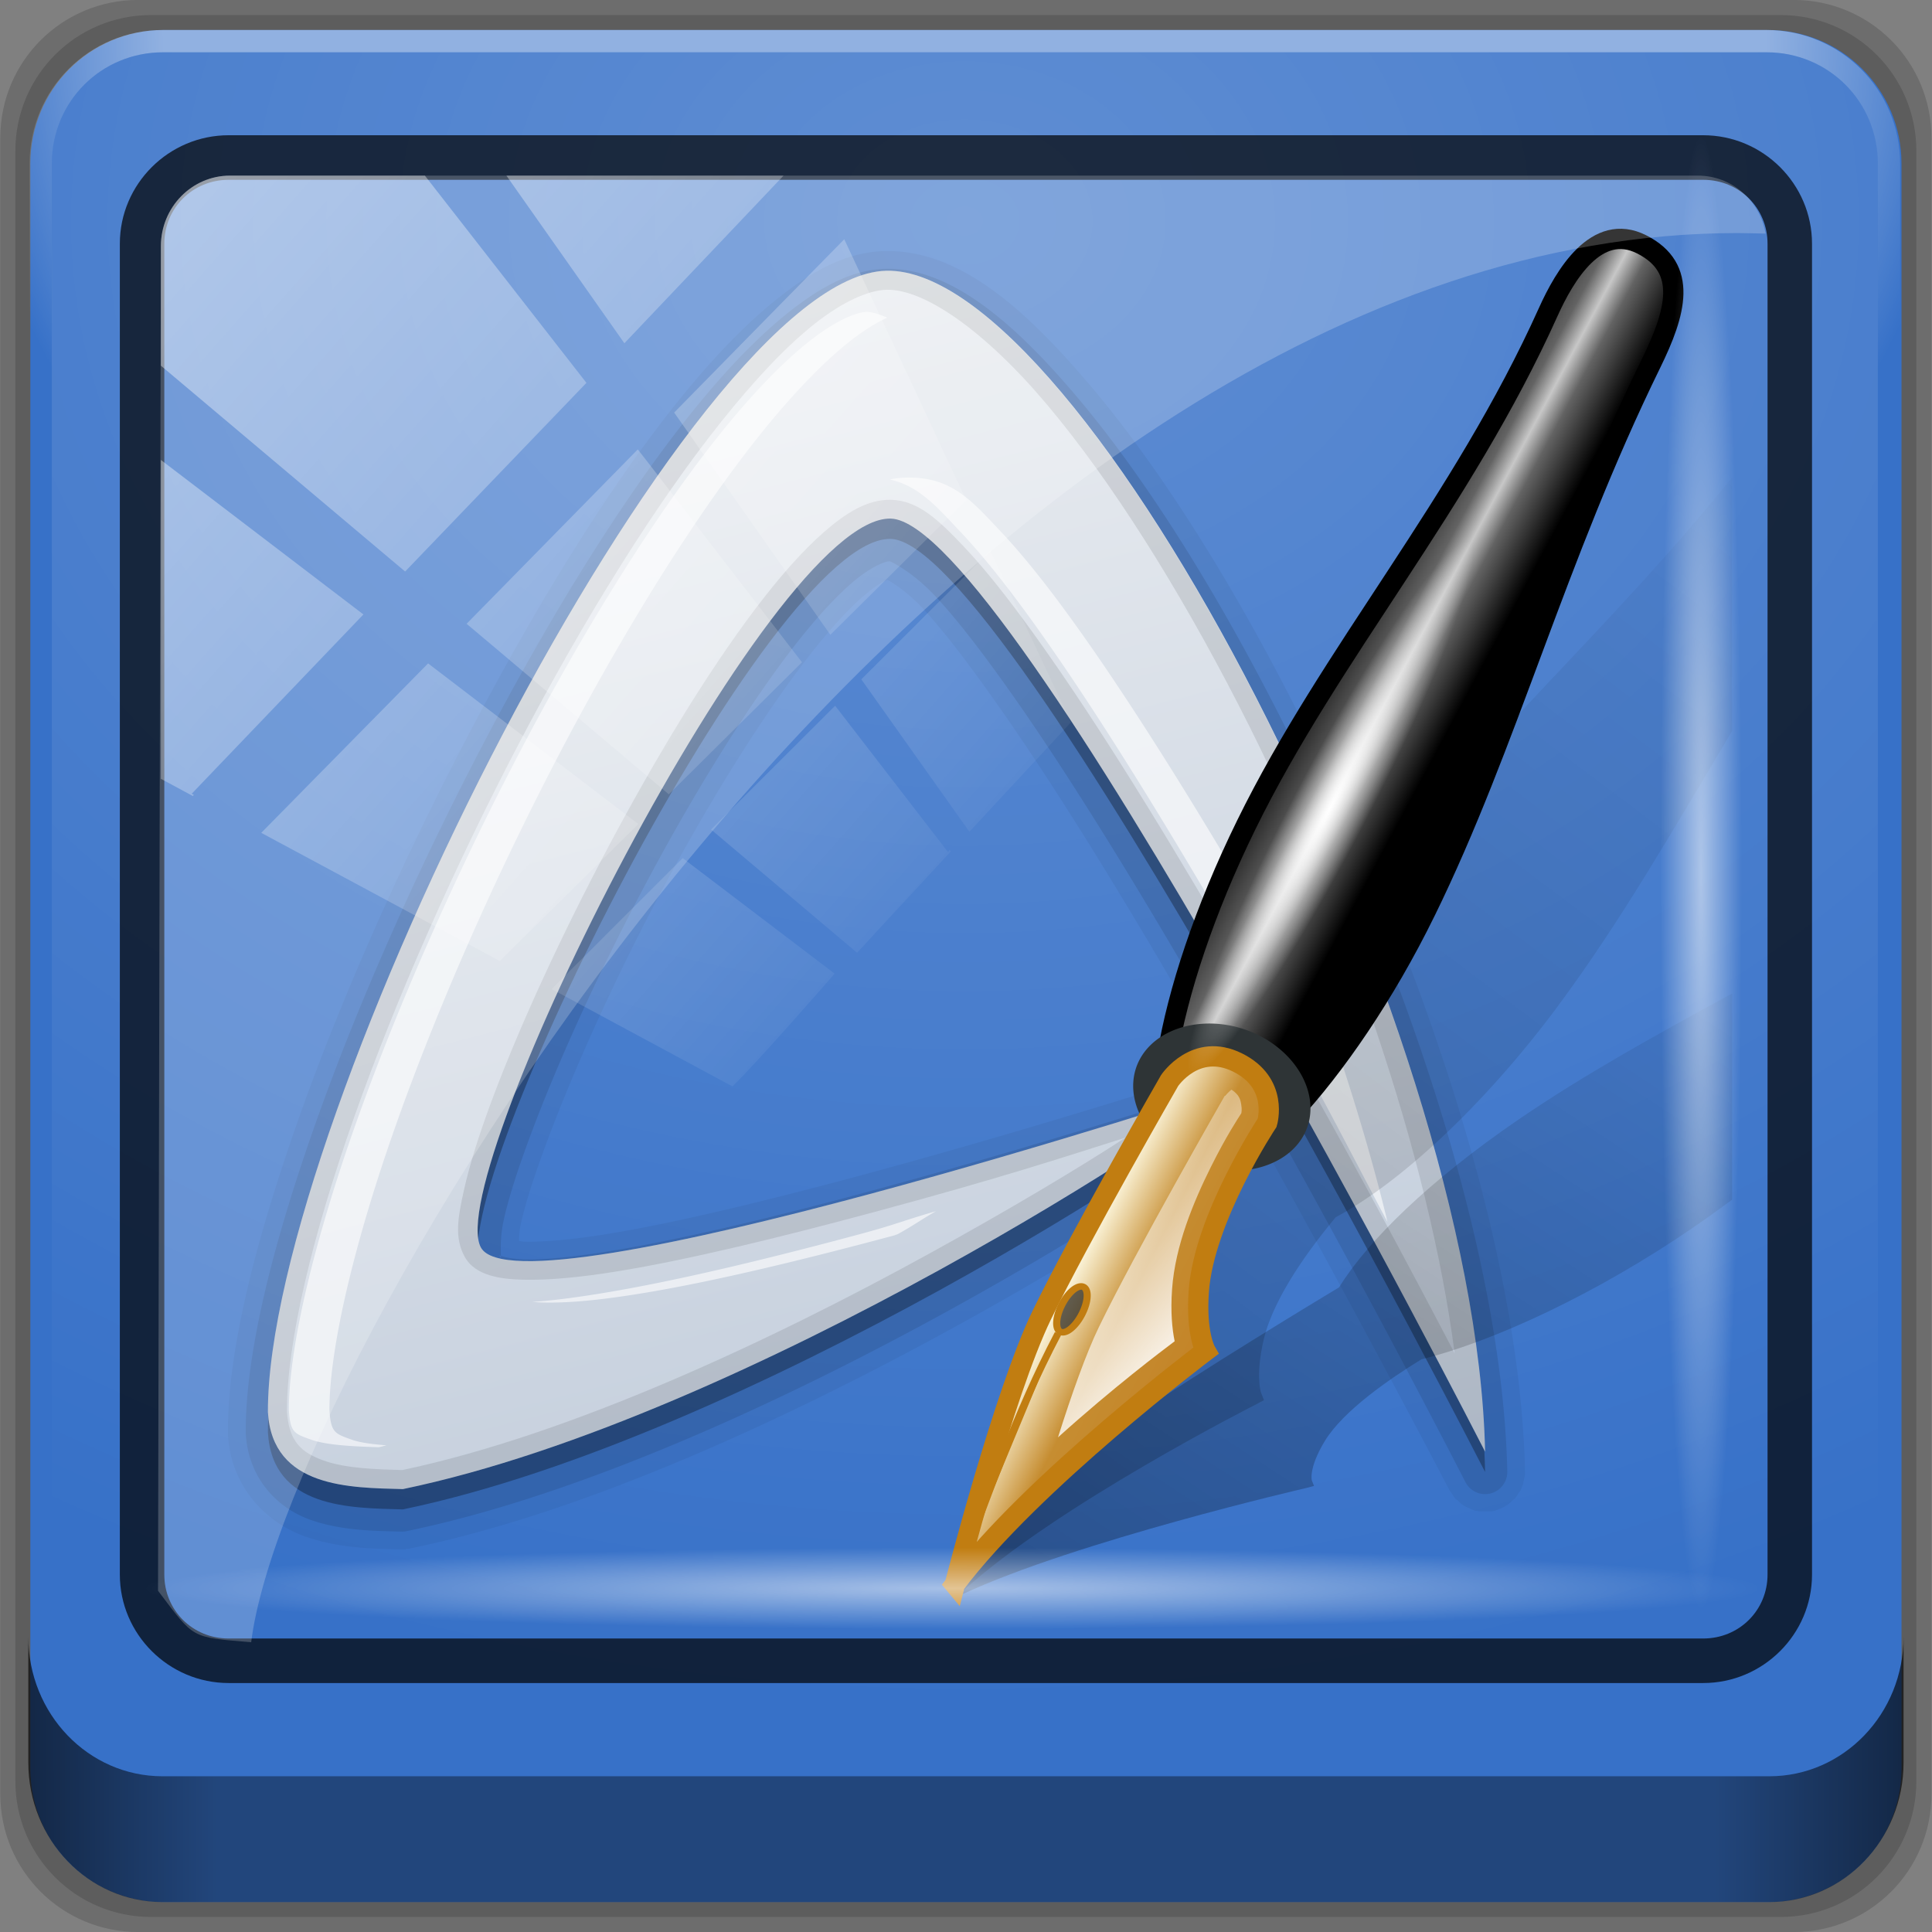 <?xml version="1.0" encoding="UTF-8" standalone="no"?>
<!-- Created with Inkscape (http://www.inkscape.org/) -->

<svg
   xmlns:dc="http://purl.org/dc/elements/1.1/"
   xmlns:cc="http://creativecommons.org/ns#"
   xmlns:rdf="http://www.w3.org/1999/02/22-rdf-syntax-ns#"
   xmlns:svg="http://www.w3.org/2000/svg"
   xmlns="http://www.w3.org/2000/svg"
   xmlns:xlink="http://www.w3.org/1999/xlink"
   xmlns:sodipodi="http://sodipodi.sourceforge.net/DTD/sodipodi-0.dtd"
   xmlns:inkscape="http://www.inkscape.org/namespaces/inkscape"
   width="96"
   height="96"
   id="svg5023"
   version="1.1"
   inkscape:version="0.48.5 r10040"
   sodipodi:docname="abiword12.svg">
  <rect width="100%" height="100%" fill="#808080" stroke="none"/>
  <defs
     id="defs5025">
    <linearGradient
       inkscape:collect="always"
       id="linearGradient4133">
      <stop
         style="stop-color:#ffffff;stop-opacity:1;"
         offset="0"
         id="stop4135" />
      <stop
         style="stop-color:#ffffff;stop-opacity:0;"
         offset="1"
         id="stop4137" />
    </linearGradient>
    <linearGradient
       id="linearGradient5700">
      <stop
         id="stop5702"
         offset="0"
         style="stop-color:#ffffff;stop-opacity:0;" />
      <stop
         style="stop-color:#ffffff;stop-opacity:0.851;"
         offset="0.029"
         id="stop5704" />
      <stop
         id="stop5706"
         offset="0.052"
         style="stop-color:#ffffff;stop-opacity:0;" />
      <stop
         style="stop-color:#ffffff;stop-opacity:0;"
         offset="0.966"
         id="stop5712" />
      <stop
         style="stop-color:#ffffff;stop-opacity:0.851;"
         offset="0.979"
         id="stop5710" />
      <stop
         id="stop5708"
         offset="1"
         style="stop-color:#ffffff;stop-opacity:0;" />
    </linearGradient>
    <linearGradient
       inkscape:collect="always"
       id="linearGradient3888-8-4-8-4-6-9-0-8-7-9">
      <stop
         style="stop-color:#ffffff;stop-opacity:1;"
         offset="0"
         id="stop3890-4-7-9-5-7-0-8-8-8-6" />
      <stop
         style="stop-color:#ffffff;stop-opacity:0;"
         offset="1"
         id="stop3892-5-8-2-8-3-3-3-06-4-4" />
    </linearGradient>
    <linearGradient
       id="linearGradient3921">
      <stop
         style="stop-color:#2cffee;stop-opacity:1;"
         offset="0"
         id="stop3923" />
      <stop
         style="stop-color:#00586e;stop-opacity:1;"
         offset="1"
         id="stop3925" />
    </linearGradient>
    <linearGradient
       inkscape:collect="always"
       id="linearGradient3888-8-4-8-6">
      <stop
         style="stop-color:#ffffff;stop-opacity:1;"
         offset="0"
         id="stop3890-4-7-9-7" />
      <stop
         style="stop-color:#ffffff;stop-opacity:0;"
         offset="1"
         id="stop3892-5-8-2-7" />
    </linearGradient>
    <linearGradient
       id="linearGradient4091-0-3-0-7">
      <stop
         style="stop-color:#ffffff;stop-opacity:1;"
         offset="0"
         id="stop4093-3-6-4-2" />
      <stop
         id="stop4099-6-1-8-3"
         offset="0.8"
         style="stop-color:#ffffff;stop-opacity:1;" />
      <stop
         style="stop-color:#ffffff;stop-opacity:0;"
         offset="1"
         id="stop4095-1-0-7-9" />
    </linearGradient>
    <linearGradient
       id="linearGradient3832-0-6-1-1">
      <stop
         style="stop-color:#000000;stop-opacity:1;"
         offset="0"
         id="stop3834-6-3-7-1" />
      <stop
         id="stop3872-2-4"
         offset="0.1"
         style="stop-color:#000000;stop-opacity:0.588;" />
      <stop
         style="stop-color:#000000;stop-opacity:0.588;"
         offset="0.9"
         id="stop3844-6-2-7-6" />
      <stop
         style="stop-color:#000000;stop-opacity:1;"
         offset="1"
         id="stop3836-5-0-2-9" />
    </linearGradient>
    <linearGradient
       inkscape:collect="always"
       xlink:href="#linearGradient6139-0"
       id="linearGradient3923"
       x1="6"
       y1="47"
       x2="90"
       y2="47"
       gradientUnits="userSpaceOnUse" />
    <linearGradient
       id="linearGradient6139-0">
      <stop
         id="stop6141-2"
         offset="0"
         style="stop-color:#b7b7b7;stop-opacity:1;" />
      <stop
         style="stop-color:#ffffff;stop-opacity:1;"
         offset="0.25"
         id="stop6151-0" />
      <stop
         style="stop-color:#9d9d9d;stop-opacity:1;"
         offset="0.5"
         id="stop6147-1" />
      <stop
         id="stop6149-4"
         offset="0.75"
         style="stop-color:#fafafa;stop-opacity:1;" />
      <stop
         id="stop6143-4"
         offset="1"
         style="stop-color:#b7b7b7;stop-opacity:1;" />
    </linearGradient>
    <radialGradient
       inkscape:collect="always"
       xlink:href="#linearGradient3888-8-4-8-6"
       id="radialGradient4073"
       gradientUnits="userSpaceOnUse"
       gradientTransform="matrix(0,1.621,-2.038,0,160.664,-243.037)"
       cx="158"
       cy="6.213"
       fx="158"
       fy="6.213"
       r="41" />
    <radialGradient
       inkscape:collect="always"
       xlink:href="#linearGradient4091-0-3-0-7"
       id="radialGradient4075"
       gradientUnits="userSpaceOnUse"
       gradientTransform="matrix(-1.072,0,0,-0.875,199.464,-19.126)"
       cx="48"
       cy="-27"
       fx="48"
       fy="-27"
       r="42" />
    <linearGradient
       inkscape:collect="always"
       xlink:href="#linearGradient4213-7"
       id="linearGradient4767"
       gradientUnits="userSpaceOnUse"
       x1="2.771"
       y1="-28.642"
       x2="50.528"
       y2="14.514" />
    <linearGradient
       inkscape:collect="always"
       id="linearGradient4213-7">
      <stop
         style="stop-color:#ffffff;stop-opacity:1;"
         offset="0"
         id="stop4215-6" />
      <stop
         style="stop-color:#ffffff;stop-opacity:0;"
         offset="1"
         id="stop4217-5" />
    </linearGradient>
    <clipPath
       clipPathUnits="userSpaceOnUse"
       id="clipPath4156-4">
      <path
         style="opacity:0.6;fill:#ffffff;fill-opacity:1;stroke:none"
         d="m 27.046,-55.695 -14.214,13.321 0.061,0 15.653,21.771 10.231,-10.546 C 38.562,-32.302 27.468,-54.819 27.046,-55.695 z M 9.647,-39.383 -5.241,-25.321 15.988,-7.806 26.372,-18.383 9.647,-39.383 z m 31.491,12.951 -9.741,9.714 8.945,12.458 7.781,-7.555 -6.984,-14.617 z m -49.84,4.379 -13.754,12.982 26.283,13.846 0.061,-0.062 -0.123,-0.062 L 13.599,-5.401 -8.702,-22.053 z m 38.015,7.401 -9.803,9.775 11.579,9.559 7.628,-7.401 -8.669,-11.009 -0.735,-0.925 z m 20.187,5.674 -7.383,7.216 6.188,8.542 5.82,-6.137 -4.626,-9.621 z m -32.195,6.322 -9.557,9.498 13.662,7.185 7.934,-7.678 -12.039,-9.004 z m 23.312,2.374 -7.107,6.938 8.363,6.907 5.361,-5.674 -0.061,-0.092 -0.092,0.123 -6.464,-8.203 z m -8.73,8.542 -7.505,7.339 10.354,5.458 c 1.397,-1.321 5.675,-6.123 5.851,-6.322 L 31.886,8.26 z"
         id="path4158-0"
         inkscape:connector-curvature="0" />
    </clipPath>
    <linearGradient
       inkscape:collect="always"
       xlink:href="#linearGradient3888-8-4-8-4-6-9-0-8-7-9"
       id="linearGradient4112"
       gradientUnits="userSpaceOnUse"
       gradientTransform="matrix(1.138,0,0,1.142,-40.393,-45.011)"
       x1="45.999"
       y1="42.064"
       x2="76.198"
       y2="29.454" />
    <linearGradient
       inkscape:collect="always"
       xlink:href="#linearGradient3832-0-6-1-1"
       id="linearGradient4129"
       x1="1.5"
       y1="88.172"
       x2="94.5"
       y2="88.172"
       gradientUnits="userSpaceOnUse"
       gradientTransform="matrix(1.028,0,0,1.067,-34.869,-46.687)" />
    <radialGradient
       inkscape:collect="always"
       xlink:href="#linearGradient4133"
       id="radialGradient4139"
       cx="13.948"
       cy="44.893"
       fx="13.948"
       fy="44.893"
       r="43.199"
       gradientTransform="matrix(0.954,0,0,0.048,-1.393,33.949)"
       gradientUnits="userSpaceOnUse" />
    <radialGradient
       inkscape:collect="always"
       xlink:href="#linearGradient4133"
       id="radialGradient4143"
       gradientUnits="userSpaceOnUse"
       gradientTransform="matrix(0.868,0,0,0.048,-12.401,-52.246)"
       cx="13.948"
       cy="44.893"
       fx="13.948"
       fy="44.893"
       r="43.199" />
    <linearGradient
       inkscape:collect="always"
       xlink:href="#linearGradient3719"
       id="linearGradient4747"
       gradientUnits="userSpaceOnUse"
       gradientTransform="matrix(1.503,0,0,1.519,11.131,11.166)"
       x1="25.071"
       y1="4.714"
       x2="35.095"
       y2="44.5" />
    <linearGradient
       id="linearGradient3719">
      <stop
         id="stop3721"
         style="stop-color:#eaedf1;stop-opacity:1"
         offset="0" />
      <stop
         id="stop3723"
         style="stop-color:#c1ccdb;stop-opacity:1"
         offset="1" />
    </linearGradient>
    <linearGradient
       inkscape:collect="always"
       xlink:href="#linearGradient11508"
       id="linearGradient4749"
       gradientUnits="userSpaceOnUse"
       gradientTransform="matrix(0.867,0.181,-0.276,0.568,37.568,28.213)"
       x1="43.7"
       y1="82.474"
       x2="77.924"
       y2="16.212" />
    <linearGradient
       id="linearGradient11508">
      <stop
         id="stop11510"
         style="stop-color:#000000;stop-opacity:1"
         offset="0" />
      <stop
         id="stop11512"
         style="stop-color:#000000;stop-opacity:0"
         offset="1" />
    </linearGradient>
    <linearGradient
       inkscape:collect="always"
       xlink:href="#linearGradient11508"
       id="linearGradient4751"
       gradientUnits="userSpaceOnUse"
       gradientTransform="matrix(0.844,0.121,-0.129,0.791,26.342,12.197)"
       x1="43.7"
       y1="82.474"
       x2="87.732"
       y2="6.208" />
    <linearGradient
       id="linearGradient3348">
      <stop
         id="stop3350"
         style="stop-color:#000000;stop-opacity:1"
         offset="0" />
      <stop
         id="stop3352"
         style="stop-color:#000000;stop-opacity:0"
         offset="1" />
    </linearGradient>
    <linearGradient
       inkscape:collect="always"
       xlink:href="#linearGradient10394"
       id="linearGradient4753"
       gradientUnits="userSpaceOnUse"
       gradientTransform="matrix(0.814,0,0,0.814,16.895,15.453)"
       x1="60.899"
       y1="35.606"
       x2="68.223"
       y2="39.534" />
    <linearGradient
       id="linearGradient10394">
      <stop
         id="stop10396"
         style="stop-color:#1a1a1a;stop-opacity:1"
         offset="0" />
      <stop
         id="stop10404"
         style="stop-color:#636363;stop-opacity:1"
         offset="0.352" />
      <stop
         id="stop10402"
         style="stop-color:#c7c7c7;stop-opacity:1"
         offset="0.5" />
      <stop
         id="stop10406"
         style="stop-color:#636363;stop-opacity:1"
         offset="0.65" />
      <stop
         id="stop10398"
         style="stop-color:#000000;stop-opacity:1"
         offset="1" />
    </linearGradient>
    <linearGradient
       inkscape:collect="always"
       xlink:href="#linearGradient6531"
       id="linearGradient4755"
       gradientUnits="userSpaceOnUse"
       gradientTransform="matrix(0.591,-0.158,0.159,0.592,38.272,30.328)"
       x1="24.249"
       y1="77.502"
       x2="13.406"
       y2="67.674" />
    <linearGradient
       id="linearGradient6531">
      <stop
         id="stop6533"
         style="stop-color:#c38125;stop-opacity:1"
         offset="0" />
      <stop
         id="stop10377"
         style="stop-color:#c68d31;stop-opacity:1"
         offset="0.63" />
      <stop
         id="stop6535"
         style="stop-color:#fffce6;stop-opacity:1"
         offset="1" />
    </linearGradient>
    <linearGradient
       inkscape:collect="always"
       xlink:href="#linearGradient10386"
       id="linearGradient4757"
       gradientUnits="userSpaceOnUse"
       gradientTransform="matrix(0.814,0,0,0.814,16.895,15.453)"
       x1="58.652"
       y1="68.172"
       x2="47.451"
       y2="57.993" />
    <linearGradient
       id="linearGradient10386">
      <stop
         id="stop10388"
         style="stop-color:#ffffff;stop-opacity:1"
         offset="0" />
      <stop
         id="stop10390"
         style="stop-color:#ffffff;stop-opacity:0"
         offset="1" />
    </linearGradient>
    <radialGradient
       inkscape:collect="always"
       xlink:href="#linearGradient10410"
       id="radialGradient4759"
       gradientUnits="userSpaceOnUse"
       gradientTransform="matrix(1,0,0,0.125,0,36.491)"
       cx="59.852"
       cy="41.704"
       fx="59.852"
       fy="41.704"
       r="18.183" />
    <linearGradient
       id="linearGradient10410">
      <stop
         id="stop10412"
         style="stop-color:#ffffff;stop-opacity:1"
         offset="0" />
      <stop
         id="stop10414"
         style="stop-color:#ffffff;stop-opacity:0"
         offset="1" />
    </linearGradient>
    <radialGradient
       r="18.183"
       fy="41.704"
       fx="59.852"
       cy="41.704"
       cx="59.852"
       gradientTransform="matrix(1,0,0,0.125,0,36.491)"
       gradientUnits="userSpaceOnUse"
       id="radialGradient3390"
       xlink:href="#linearGradient10410"
       inkscape:collect="always" />
    <linearGradient
       inkscape:collect="always"
       xlink:href="#linearGradient4213-7-6"
       id="linearGradient4767-2"
       gradientUnits="userSpaceOnUse"
       x1="2.771"
       y1="-28.642"
       x2="50.528"
       y2="14.514" />
    <linearGradient
       inkscape:collect="always"
       id="linearGradient4213-7-6">
      <stop
         style="stop-color:#ffffff;stop-opacity:1;"
         offset="0"
         id="stop4215-6-9" />
      <stop
         style="stop-color:#ffffff;stop-opacity:0;"
         offset="1"
         id="stop4217-5-9" />
    </linearGradient>
    <clipPath
       clipPathUnits="userSpaceOnUse"
       id="clipPath4156-4-0">
      <path
         style="opacity:0.6;fill:#ffffff;fill-opacity:1;stroke:none"
         d="m 27.046,-55.695 -14.214,13.321 0.061,0 15.653,21.771 10.231,-10.546 C 38.562,-32.302 27.468,-54.819 27.046,-55.695 z M 9.647,-39.383 -5.241,-25.321 15.988,-7.806 26.372,-18.383 9.647,-39.383 z m 31.491,12.951 -9.741,9.714 8.945,12.458 7.781,-7.555 -6.984,-14.617 z m -49.84,4.379 -13.754,12.982 26.283,13.846 0.061,-0.062 -0.123,-0.062 L 13.599,-5.401 -8.702,-22.053 z m 38.015,7.401 -9.803,9.775 11.579,9.559 7.628,-7.401 -8.669,-11.009 -0.735,-0.925 z m 20.187,5.674 -7.383,7.216 6.188,8.542 5.82,-6.137 -4.626,-9.621 z m -32.195,6.322 -9.557,9.498 13.662,7.185 7.934,-7.678 -12.039,-9.004 z m 23.312,2.374 -7.107,6.938 8.363,6.907 5.361,-5.674 -0.061,-0.092 -0.092,0.123 -6.464,-8.203 z m -8.73,8.542 -7.505,7.339 10.354,5.458 c 1.397,-1.321 5.675,-6.123 5.851,-6.322 L 31.886,8.26 z"
         id="path4158-0-3"
         inkscape:connector-curvature="0" />
    </clipPath>
    <linearGradient
       inkscape:collect="always"
       xlink:href="#linearGradient3719"
       id="linearGradient4405"
       gradientUnits="userSpaceOnUse"
       gradientTransform="matrix(1.503,0,0,1.519,11.131,11.166)"
       x1="25.071"
       y1="4.714"
       x2="35.095"
       y2="44.5" />
    <linearGradient
       inkscape:collect="always"
       xlink:href="#linearGradient11508"
       id="linearGradient4407"
       gradientUnits="userSpaceOnUse"
       gradientTransform="matrix(0.867,0.181,-0.276,0.568,37.568,28.213)"
       x1="43.7"
       y1="82.474"
       x2="77.924"
       y2="16.212" />
    <linearGradient
       inkscape:collect="always"
       xlink:href="#linearGradient11508"
       id="linearGradient4409"
       gradientUnits="userSpaceOnUse"
       gradientTransform="matrix(0.844,0.121,-0.129,0.791,26.342,12.197)"
       x1="43.7"
       y1="82.474"
       x2="87.732"
       y2="6.208" />
    <linearGradient
       inkscape:collect="always"
       xlink:href="#linearGradient10394"
       id="linearGradient4411"
       gradientUnits="userSpaceOnUse"
       gradientTransform="matrix(0.814,0,0,0.814,16.895,15.453)"
       x1="60.899"
       y1="35.606"
       x2="68.223"
       y2="39.534" />
    <linearGradient
       inkscape:collect="always"
       xlink:href="#linearGradient6531"
       id="linearGradient4413"
       gradientUnits="userSpaceOnUse"
       gradientTransform="matrix(0.591,-0.158,0.159,0.592,38.272,30.328)"
       x1="24.249"
       y1="77.502"
       x2="13.406"
       y2="67.674" />
    <linearGradient
       inkscape:collect="always"
       xlink:href="#linearGradient10386"
       id="linearGradient4415"
       gradientUnits="userSpaceOnUse"
       gradientTransform="matrix(0.814,0,0,0.814,16.895,15.453)"
       x1="58.652"
       y1="68.172"
       x2="47.451"
       y2="57.993" />
    <radialGradient
       inkscape:collect="always"
       xlink:href="#linearGradient10410"
       id="radialGradient4417"
       gradientUnits="userSpaceOnUse"
       gradientTransform="matrix(1,0,0,0.125,0,36.491)"
       cx="59.852"
       cy="41.704"
       fx="59.852"
       fy="41.704"
       r="18.183" />
    <linearGradient
       inkscape:collect="always"
       xlink:href="#linearGradient3719"
       id="linearGradient4464"
       gradientUnits="userSpaceOnUse"
       gradientTransform="matrix(1.503,0,0,1.519,11.131,11.166)"
       x1="25.071"
       y1="4.714"
       x2="35.095"
       y2="44.5" />
    <linearGradient
       inkscape:collect="always"
       xlink:href="#linearGradient11508"
       id="linearGradient4466"
       gradientUnits="userSpaceOnUse"
       gradientTransform="matrix(0.867,0.181,-0.276,0.568,37.568,28.213)"
       x1="43.7"
       y1="82.474"
       x2="77.924"
       y2="16.212" />
    <linearGradient
       inkscape:collect="always"
       xlink:href="#linearGradient11508"
       id="linearGradient4468"
       gradientUnits="userSpaceOnUse"
       gradientTransform="matrix(0.844,0.121,-0.129,0.791,26.342,12.197)"
       x1="43.7"
       y1="82.474"
       x2="87.732"
       y2="6.208" />
    <linearGradient
       inkscape:collect="always"
       xlink:href="#linearGradient10394"
       id="linearGradient4470"
       gradientUnits="userSpaceOnUse"
       gradientTransform="matrix(0.814,0,0,0.814,16.895,15.453)"
       x1="60.899"
       y1="35.606"
       x2="68.223"
       y2="39.534" />
    <linearGradient
       inkscape:collect="always"
       xlink:href="#linearGradient6531"
       id="linearGradient4472"
       gradientUnits="userSpaceOnUse"
       gradientTransform="matrix(0.591,-0.158,0.159,0.592,38.272,30.328)"
       x1="24.249"
       y1="77.502"
       x2="13.406"
       y2="67.674" />
    <linearGradient
       inkscape:collect="always"
       xlink:href="#linearGradient10386"
       id="linearGradient4474"
       gradientUnits="userSpaceOnUse"
       gradientTransform="matrix(0.814,0,0,0.814,16.895,15.453)"
       x1="58.652"
       y1="68.172"
       x2="47.451"
       y2="57.993" />
    <radialGradient
       inkscape:collect="always"
       xlink:href="#linearGradient10410"
       id="radialGradient4476"
       gradientUnits="userSpaceOnUse"
       gradientTransform="matrix(1,0,0,0.125,0,36.491)"
       cx="59.852"
       cy="41.704"
       fx="59.852"
       fy="41.704"
       r="18.183" />
    <radialGradient
       inkscape:collect="always"
       xlink:href="#linearGradient4133"
       id="radialGradient4478"
       gradientUnits="userSpaceOnUse"
       gradientTransform="matrix(0.954,0,0,0.048,-1.393,33.949)"
       cx="13.948"
       cy="44.893"
       fx="13.948"
       fy="44.893"
       r="43.199" />
    <radialGradient
       inkscape:collect="always"
       xlink:href="#linearGradient4133"
       id="radialGradient4480"
       gradientUnits="userSpaceOnUse"
       gradientTransform="matrix(0.868,0,0,0.048,-12.401,-52.246)"
       cx="13.948"
       cy="44.893"
       fx="13.948"
       fy="44.893"
       r="43.199" />
    <linearGradient
       inkscape:collect="always"
       xlink:href="#linearGradient4213-7-6"
       id="linearGradient4482"
       gradientUnits="userSpaceOnUse"
       x1="2.771"
       y1="-28.642"
       x2="50.528"
       y2="14.514" />
  </defs>
  <sodipodi:namedview
     id="base"
     pagecolor="#ffffff"
     bordercolor="#666666"
     borderopacity="1.0"
     inkscape:pageopacity="0.0"
     inkscape:pageshadow="2"
     inkscape:zoom="4"
     inkscape:cx="45.843073"
     inkscape:cy="44.039604"
     inkscape:current-layer="g4060"
     showgrid="true"
     inkscape:grid-bbox="true"
     inkscape:document-units="px"
     inkscape:window-width="1280"
     inkscape:window-height="966"
     inkscape:window-x="0"
     inkscape:window-y="0"
     inkscape:window-maximized="1"
     showguides="true"
     inkscape:guide-bbox="true">
    <sodipodi:guide
       orientation="0,1"
       position="74,7.75"
       id="guide4116" />
  </sodipodi:namedview>
  <g
     id="layer1"
     inkscape:label="Layer 1"
     inkscape:groupmode="layer"
     transform="translate(0,80)">
    <g
       id="g5148"
       transform="matrix(1.003,0,0,1.005,33.489,-38.527)">
      <g
         id="g5766"
         transform="matrix(0.884,0,0,0.834,-3.526,5.008)" />
      <path
         style="opacity:0.15;fill:#000000;fill-opacity:1;fill-rule:nonzero;stroke:none;display:inline"
         d="m 55.463,-41.269 -82.003,0 c -3.786,0 -6.834,3.043 -6.834,6.823 l 0,81.88 c 0,3.78 3.048,6.823 6.834,6.823 l 82.003,0 c 3.786,0 6.834,-3.043 6.834,-6.823 l 0,-81.88 c 0,-3.78 -3.048,-6.823 -6.834,-6.823 z"
         id="path3288"
         inkscape:connector-curvature="0" />
      <path
         inkscape:connector-curvature="0"
         id="path4085"
         d="m 54.822,-40.522 -80.722,0 c -3.727,0 -6.727,2.996 -6.727,6.717 l 0,80.6 c 0,3.721 3,6.717 6.727,6.717 l 80.722,0 c 3.727,0 6.727,-2.996 6.727,-6.717 l 0,-80.6 c 0,-3.721 -3,-6.717 -6.727,-6.717 z"
         style="opacity:0.15;fill:#000000;fill-opacity:1;fill-rule:nonzero;stroke:none;display:inline" />
      <g
         id="g4060"
         transform="matrix(0.972,0,0,0.972,0.408,0.183)">
        <path
           style="fill:#3771c8;fill-opacity:1;fill-rule:nonzero;stroke:none;display:inline"
           d="m 55.334,-41.119 -81.747,0 c -3.774,0 -6.812,3.034 -6.812,6.802 l 0,81.624 c 0,3.768 3.038,6.802 6.812,6.802 l 81.747,0 c 3.774,0 6.812,-3.034 6.812,-6.802 l 0,-81.624 c 0,-3.768 -3.038,-6.802 -6.812,-6.802 z"
           id="rect4251-1"
           inkscape:connector-curvature="0" />
        <g
           id="g3272"
           transform="matrix(1.135,0,0,1.134,-153.575,-46.221)">
          <path
             sodipodi:nodetypes="sscccsccscccsss"
             inkscape:connector-curvature="0"
             id="path3400-6"
             d="m 112,5.5 c -2.787,0 -5,2.213 -5,5 l 0,20.719 0,7 0,38.594 c 1.071,1.629 2.897,2.719 5,2.719 l 4,0 64,0 4,0 c 2.103,0 3.929,-1.09 5,-2.719 l 0,-38.594 0,-7 L 189,10.5 c 0,-2.787 -2.213,-5 -5,-5 z"
             style="opacity:0.2;fill:url(#radialGradient4073);fill-opacity:1;fill-rule:nonzero;stroke:none;display:inline" />
          <path
             inkscape:connector-curvature="0"
             id="path4236-5"
             d="m 112,4.5 c -3.324,0 -6,2.676 -6,6 l 0,15 1,0 0,-15 c 0,-2.787 2.213,-5 5,-5 l 72,0 c 2.787,0 5,2.213 5,5 l 0,15 1,0 0,-15 c 0,-3.324 -2.676,-6 -6,-6 l -72,0 z"
             style="opacity:0.45;fill:url(#radialGradient4075);fill-opacity:1;fill-rule:nonzero;stroke:none;display:inline" />
        </g>
        <path
           style="opacity:0.65;fill:url(#linearGradient4129);fill-opacity:1;fill-rule:nonzero;stroke:none;display:inline"
           d="m -33.327,40.609 0,6.4 c 0,3.925 3.059,7.1 6.841,7.1 l 81.895,0 c 3.782,0 6.841,-3.174 6.841,-7.1 l 0,-6.4 c 0,3.925 -3.059,7.1 -6.841,7.1 l -81.895,0 c -3.782,0 -6.841,-3.174 -6.841,-7.1 z"
           id="path4118"
           inkscape:connector-curvature="0" />
      </g>
      <g
         id="g4439"
         transform="translate(1.786,1.99)">
        <g
           style="display:inline"
           id="layer4"
           transform="matrix(1.005,0,0,1.004,-39.992,-47.944)">
          <path
             d="m 48.406,17.031 c -1.882,0.042 -3.583,0.992 -5.25,2.312 -1.671,1.324 -3.376,3.128 -5.094,5.281 -3.436,4.307 -6.942,10.062 -10.188,16.25 -3.246,6.188 -6.208,12.81 -8.344,18.844 -2.13,6.017 -3.504,11.377 -3.5,15.438 9e-6,0.009 -2.2e-5,0.022 0,0.031 -4.7e-5,0.031 -9.4e-5,0.09 0,0.094 a 0.864,0.864 0 0 0 0,0.031 c 0.148,2.602 1.898,4.332 3.75,5 1.768,0.637 3.569,0.621 4.812,0.656 a 0.864,0.864 0 0 0 0.031,0 c 0.004,-3.9e-5 0.121,2.93e-4 0.125,0 0.004,-2.93e-4 0.089,-0.031 0.094,-0.031 0.004,-5.47e-4 0.121,7.98e-4 0.125,0 0.003,-6.1e-4 0.064,-0.025 0.094,-0.031 0.009,-0.002 0.022,0.002 0.031,0 C 33.988,79.054 44.004,74.333 52,69.938 c 4.002,-2.2 7.483,-4.311 10.031,-5.969 1.282,-0.834 2.307,-1.575 3.062,-2.125 0.361,-0.262 0.707,-0.477 1,-0.719 0.166,-0.136 0.386,-0.372 0.625,-0.688 5.159,9.257 9.531,17.625 9.531,17.625 0.003,0.006 0.09,0.12 0.094,0.125 0.003,0.005 0.09,0.151 0.094,0.156 0.004,0.005 0.089,0.12 0.094,0.125 0.004,0.005 0.12,0.089 0.125,0.094 0.005,0.004 0.12,0.121 0.125,0.125 0.005,0.004 0.12,0.09 0.125,0.094 0.005,0.004 0.151,0.091 0.156,0.094 0.006,0.003 0.15,0.06 0.156,0.062 0.006,0.003 0.119,0.06 0.125,0.062 0.006,0.002 0.15,0.061 0.156,0.062 0.006,0.002 0.181,0.03 0.188,0.031 0.006,0.001 0.15,-5.35e-4 0.156,0 0.006,5.35e-4 0.15,2e-6 0.156,0 0.006,-2e-6 0.15,5.39e-4 0.156,0 0.006,-5.39e-4 0.181,0.001 0.188,0 0.006,-0.001 0.15,-0.03 0.156,-0.031 0.006,-0.002 0.15,-0.06 0.156,-0.062 0.006,-0.002 0.15,-0.06 0.156,-0.062 0.006,-0.003 0.119,-0.059 0.125,-0.062 0.006,-0.003 0.151,-0.09 0.156,-0.094 0.005,-0.004 0.12,-0.09 0.125,-0.094 0.005,-0.004 0.12,-0.121 0.125,-0.125 0.005,-0.004 0.121,-0.089 0.125,-0.094 0.004,-0.005 0.09,-0.12 0.094,-0.125 0.004,-0.005 0.09,-0.151 0.094,-0.156 0.003,-0.005 0.091,-0.119 0.094,-0.125 0.003,-0.006 0.06,-0.15 0.062,-0.156 0.003,-0.006 0.061,-0.15 0.062,-0.156 0.002,-0.006 0.03,-0.15 0.031,-0.156 0.001,-0.006 0.03,-0.15 0.031,-0.156 9.16e-4,-0.006 0.031,-0.15 0.031,-0.156 3.82e-4,-0.006 1.56e-4,-0.181 0,-0.188 -0.245,-11.233 -5.323,-25.909 -11.531,-38 -3.104,-6.046 -6.514,-11.428 -9.844,-15.375 -3.318,-3.934 -6.573,-6.769 -10.188,-6.688 z m 0.125,16.188 c 0.088,0.049 0.178,0.099 0.312,0.188 0.353,0.232 0.858,0.612 1.375,1.156 1.078,1.135 2.424,2.916 3.906,5.031 2.96,4.224 6.436,9.919 9.719,15.625 0.438,0.761 0.726,1.336 1.156,2.094 -0.041,0.004 -0.09,-5.17e-4 -0.094,0 -0.006,8.61e-4 -0.151,0.03 -0.156,0.031 -0.006,0.001 -0.119,0.061 -0.125,0.062 a 0.864,0.864 0 0 0 -0.031,0 c 0,0 -8.652,2.803 -17.531,5.188 -4.439,1.192 -8.942,2.294 -12.344,2.844 -1.703,0.275 -3.126,0.396 -4.031,0.375 -0.146,-0.003 -0.187,-0.016 -0.312,-0.031 0.013,-0.256 0.019,-0.503 0.094,-0.844 0.233,-1.068 0.726,-2.561 1.375,-4.281 1.296,-3.434 3.265,-7.8 5.5,-12 2.236,-4.201 4.746,-8.276 6.969,-11.219 1.108,-1.467 2.154,-2.637 3,-3.375 0.411,-0.359 0.768,-0.612 1.031,-0.75 0.179,-0.094 0.169,-0.082 0.188,-0.094 z"
             id="path3766"
             style="opacity:0.05;fill:#000000;fill-opacity:1;fill-rule:evenodd;stroke:none"
             inkscape:connector-curvature="0" />
          <path
             d="m 48.438,17.906 c -1.598,0.036 -3.154,0.86 -4.75,2.125 -1.596,1.265 -3.247,3.006 -4.938,5.125 -3.381,4.238 -6.897,9.97 -10.125,16.125 C 25.397,47.436 22.462,54.015 20.344,60 c -2.119,5.985 -3.447,11.324 -3.438,15.188 a 1.093,1.093 0 0 0 0,0.062 c 0.129,2.253 1.579,3.682 3.156,4.25 1.577,0.568 3.293,0.558 4.562,0.594 a 1.093,1.093 0 0 0 0.25,-0.031 c 8.74,-1.815 18.754,-6.497 26.719,-10.875 3.982,-2.189 7.44,-4.293 9.969,-5.938 1.264,-0.822 2.281,-1.548 3.031,-2.094 0.375,-0.273 0.698,-0.491 0.938,-0.688 0.239,-0.197 0.351,-0.251 0.594,-0.625 a 1.093,1.093 0 0 0 -1.25,-1.625 c 0,0 -8.686,2.827 -17.594,5.219 -4.454,1.196 -8.978,2.285 -12.438,2.844 -1.73,0.279 -3.178,0.43 -4.188,0.406 -0.505,-0.012 -0.92,-0.093 -1.125,-0.156 -0.205,-0.063 -0.139,-0.08 -0.062,0.062 0.068,0.128 -0.094,-0.698 0.156,-1.844 0.251,-1.146 0.75,-2.666 1.406,-4.406 1.313,-3.481 3.31,-7.863 5.562,-12.094 2.252,-4.231 4.765,-8.343 7.031,-11.344 1.133,-1.5 2.209,-2.7 3.125,-3.5 0.916,-0.8 1.662,-1.099 1.906,-1.094 0.027,6.28e-4 1.051,0.46 2.188,1.656 1.136,1.197 2.506,2.994 4,5.125 2.987,4.263 6.46,9.969 9.75,15.688 6.58,11.438 12.438,22.875 12.438,22.875 A 1.093,1.093 0 0 0 79.094,77.125 C 78.854,66.139 73.821,51.507 67.656,39.5 64.574,33.496 61.203,28.153 57.938,24.281 c -3.266,-3.872 -6.372,-6.446 -9.5,-6.375 z"
             id="path3762"
             style="opacity:0.1;fill:#000000;fill-opacity:1;fill-rule:evenodd;stroke:none"
             inkscape:connector-curvature="0" />
          <path
             d="M 18,75.203 C 17.964,60.809 38.79,19.22 48.483,19.001 53.331,18.892 60.594,28.096 66.703,39.995 72.812,51.893 77.767,66.487 78,77.156 c 0,0 -23.453,-45.813 -29.302,-45.949 C 42.741,31.071 26.572,63.484 28.495,67.095 30.373,70.621 65.227,59.253 65.227,59.253 64.476,60.411 41.721,75.456 24.655,79 22.079,78.928 18.215,78.964 18,75.203 z"
             inkscape:connector-curvature="0"
             id="path3756"
             style="opacity:0.3;fill:#000000;fill-opacity:1;fill-rule:evenodd;stroke:none" />
          <path
             d="M 18,74.203 C 17.964,59.809 38.79,18.22 48.483,18.001 53.331,17.892 60.594,27.096 66.703,38.995 72.812,50.893 77.767,65.487 78,76.156 c 0,0 -23.453,-45.813 -29.302,-45.949 C 42.741,30.071 26.572,62.484 28.495,66.095 30.373,69.621 65.227,58.253 65.227,58.253 64.476,59.411 41.721,74.456 24.655,78 22.079,77.928 18.215,77.964 18,74.203 z"
             inkscape:connector-curvature="0"
             id="path5556"
             style="fill:url(#linearGradient4464);fill-opacity:1;fill-rule:evenodd;stroke:none" />
          <path
             d="m 47.5,20.031 c -0.49,0.011 -1.533,0.43 -2.844,1.469 -1.311,1.039 -2.844,2.628 -4.438,4.625 -3.187,3.995 -6.651,9.567 -9.812,15.594 -3.161,6.027 -6.036,12.53 -8.094,18.344 -2.042,5.769 -3.271,10.919 -3.281,14.031 0.07,1.137 0.279,1.175 1.094,1.469 0.768,0.277 2.103,0.336 3.344,0.375 0.125,-0.027 0.25,-0.066 0.375,-0.094 -0.668,-0.053 -1.289,-0.126 -1.719,-0.281 -0.815,-0.294 -1.023,-0.332 -1.094,-1.469 0.011,-3.112 1.239,-8.262 3.281,-14.031 2.058,-5.813 4.932,-12.317 8.094,-18.344 3.161,-6.027 6.625,-11.599 9.812,-15.594 1.594,-1.997 3.127,-3.586 4.438,-4.625 0.734,-0.581 1.359,-0.957 1.875,-1.188 C 48.104,20.13 47.757,20.025 47.5,20.031 z m 2.219,8.156 c -0.375,-0.009 -0.732,0.021 -1.062,0.094 1.456,0.328 2.328,1.363 3.438,2.531 1.323,1.394 2.769,3.265 4.312,5.469 3.088,4.407 6.592,10.176 9.906,15.938 3.64,6.328 4.536,8.217 6.875,12.625 -0.634,-2.646 -1.439,-5.374 -2.344,-8.125 -0.694,-1.254 -1.48,-2.673 -2.531,-4.5 C 64.998,46.457 61.494,40.688 58.406,36.281 56.862,34.078 55.417,32.206 54.094,30.812 52.77,29.419 51.798,28.235 49.75,28.188 a 2.044,2.044 0 0 0 -0.031,0 z m 1.219,36.125 c -1.842,0.532 -1.89,0.632 -3.844,1.156 -4.507,1.21 -9.086,2.315 -12.75,2.906 -1.213,0.196 -2.308,0.342 -3.312,0.406 0.178,0.014 0.345,0.027 0.531,0.031 1.361,0.032 2.949,-0.142 4.781,-0.438 3.614,-0.584 8.115,-1.684 12.562,-2.875 0.048,-0.026 0.109,-0.036 0.156,-0.062 0.751,-0.413 1.164,-0.72 1.875,-1.125 z"
             inkscape:connector-curvature="0"
             id="path3738"
             style="opacity:0.6;fill:#ffffff;fill-opacity:1;fill-rule:evenodd;stroke:none" />
          <path
             d="M 48.469,18 C 38.775,18.219 17.964,59.794 18,74.188 c 0.215,3.761 4.08,3.74 6.656,3.812 17.066,-3.544 39.811,-18.593 40.562,-19.75 0,0 -34.84,11.37 -36.719,7.844 C 26.577,62.483 42.73,30.083 48.688,30.219 54.537,30.354 78,76.156 78,76.156 77.767,65.487 72.797,50.899 66.688,39 60.578,27.101 53.316,17.891 48.469,18 z M 48.5,18.938 c 1.827,-0.041 4.789,1.961 7.906,5.656 3.117,3.695 6.438,8.941 9.469,14.844 5.189,10.107 9.337,22.072 10.625,31.875 C 74.334,67.176 70.919,60.735 66.344,52.781 63.038,47.035 59.552,41.293 56.5,36.938 54.974,34.76 53.569,32.917 52.312,31.594 51.056,30.27 50.047,29.312 48.719,29.281 47.55,29.255 46.492,29.927 45.406,30.875 44.32,31.823 43.185,33.119 42,34.688 c -2.37,3.138 -4.9,7.327 -7.188,11.625 -2.288,4.298 -4.33,8.716 -5.688,12.312 -0.678,1.798 -1.184,3.384 -1.469,4.688 -0.285,1.304 -0.471,2.276 0.031,3.219 0.281,0.528 0.762,0.787 1.25,0.938 0.488,0.15 1.038,0.204 1.656,0.219 1.236,0.029 2.798,-0.116 4.594,-0.406 3.591,-0.58 8.137,-1.701 12.625,-2.906 6.326,-1.699 9.358,-2.704 12.469,-3.688 -2.472,1.602 -5.83,3.598 -9.688,5.719 C 42.77,70.707 32.952,75.303 24.625,77.062 23.335,77.026 21.826,76.982 20.75,76.594 19.675,76.206 19.044,75.691 18.938,74.188 c -2e-5,-0.008 5e-6,-0.023 0,-0.031 -8.32e-4,-0.013 7.52e-4,-0.018 0,-0.031 0.004,-3.376 1.243,-8.592 3.312,-14.438 2.079,-5.874 4.971,-12.396 8.156,-18.469 3.185,-6.072 6.681,-11.7 9.938,-15.781 1.628,-2.041 3.181,-3.693 4.594,-4.812 1.412,-1.119 2.678,-1.668 3.562,-1.688 z"
             inkscape:connector-curvature="0"
             id="path3743"
             style="opacity:0.1;fill:#000000;fill-opacity:1;fill-rule:evenodd;stroke:none" />
          <path
             d="m 90.176,53.595 c -3.686,2.001 -7.285,3.988 -10.534,6.209 -4.365,2.982 -7.424,5.969 -8.829,8.244 -0.006,0.01 -0.019,0.015 -0.025,0.025 -0.855,0.513 -6.987,4.212 -10.102,6.361 -3.4,2.346 -9.135,8.346 -9.135,8.346 l 0.662,0.407 c 5.636,-2.628 16.972,-5.242 16.972,-5.242 l 0.382,-0.102 -0.102,-0.254 c 0,0 -0.05,-0.106 0,-0.433 0.05,-0.326 0.218,-0.84 0.636,-1.527 0.909,-1.493 3.207,-3.068 4.758,-4.02 3.578,-0.883 8.64,-3.239 13.359,-6.463 0.67,-0.458 1.313,-0.925 1.959,-1.399 l 0,-10.152 z"
             inkscape:connector-curvature="0"
             id="path10456"
             style="opacity:0.3;fill:url(#linearGradient4466);fill-opacity:1;stroke:none" />
          <path
             d="m 90.176,28.176 c -5.83,7.272 -12.578,13.153 -17.76,20.127 -3.384,4.554 -5.54,8.953 -6.336,12.163 -0.004,0.015 -0.022,0.036 -0.025,0.051 -0.679,0.797 -5.529,6.494 -7.939,9.771 C 55.485,73.864 51.5,82.602 51.5,82.602 l 0.712,0.458 C 56.854,78.803 66.767,73.798 66.767,73.798 l 0.331,-0.178 -0.127,-0.331 c 0,0 -0.075,-0.146 -0.102,-0.585 -0.027,-0.44 -0.006,-1.144 0.229,-2.112 0.51,-2.104 2.31,-4.504 3.537,-5.98 3.122,-1.662 7.283,-5.459 10.941,-10.381 3.144,-4.231 5.766,-8.827 8.6,-13.562 l 0,-12.493 z"
             inkscape:connector-curvature="0"
             id="path10430"
             style="opacity:0.2;fill:url(#linearGradient4468);fill-opacity:1;stroke:none" />
          <path
             d="m 75.065,49.547 c -4.05,8.251 -9.764,14.119 -11.845,13.001 -2.219,-1.192 -1.146,-8.796 3.009,-17.262 4.154,-8.464 10.627,-15.8 14.882,-25.25 0.811,-1.801 2.381,-4.462 4.61,-3.332 2.311,1.171 1.684,3.363 0.463,5.853 -4.714,9.615 -7.069,18.739 -11.119,26.99 z"
             inkscape:connector-curvature="0"
             id="path10375"
             style="fill:url(#linearGradient4470);fill-opacity:1;stroke:#000000;stroke-width:1" />
          <path
             d="m 60.458,78.052 a 5.48,7.778 0 1 1 -10.96,0 5.48,7.778 0 1 1 10.96,0 z"
             transform="matrix(0.515,-0.138,0.188,0.348,22.035,39.121)"
             id="path4343"
             style="fill:none;stroke:#2e3436;stroke-width:4.345;stroke-linecap:round;stroke-miterlimit:4;stroke-opacity:1;stroke-dasharray:none"
             inkscape:connector-curvature="0" />
          <path
             d="m 51.862,82.693 c 0,0 2.408,-9.39 4.281,-13.255 1.874,-3.865 6.304,-11.555 6.304,-11.555 0,0 1.278,-1.912 3.342,-0.895 2.063,1.017 1.468,2.97 1.468,2.97 0,0 -3.112,4.686 -3.371,8.302 -0.149,2.084 0.339,2.936 0.339,2.936 0,0 -8.57,6.444 -12.364,11.496 z"
             inkscape:connector-curvature="0"
             id="path4341"
             style="fill:url(#linearGradient4472);fill-opacity:1;fill-rule:evenodd;stroke:#c17d11;stroke-width:1;stroke-linecap:butt;stroke-linejoin:miter;stroke-miterlimit:4;stroke-opacity:1;stroke-dasharray:none" />
          <path
             d="m -27.931,71.865 a 1.237,3.005 0 1 1 -2.475,0 1.237,3.005 0 1 1 2.475,0 z"
             transform="matrix(0.406,0.174,-0.186,0.369,82.843,47.706)"
             id="path6537"
             style="fill:#000000;fill-opacity:0.6;stroke:#c17d11;stroke-width:0.784;stroke-linecap:round;stroke-miterlimit:4;stroke-opacity:1;stroke-dasharray:none"
             inkscape:connector-curvature="0" />
          <path
             d="m 51.91,82.456 c 1.699,-4.379 2.911,-8.067 5.036,-12.112"
             inkscape:connector-curvature="0"
             id="path8007"
             style="fill:#c17d11;fill-opacity:1;fill-rule:evenodd;stroke:#c17d11;stroke-width:0.343;stroke-linecap:butt;stroke-linejoin:miter;stroke-miterlimit:4;stroke-opacity:1;stroke-dasharray:none" />
          <path
             d="m 65.495,58.328 c -0.178,0.145 -0.297,0.295 -0.305,0.305 -5e-5,8.7e-5 -0.025,-1.01e-4 -0.025,0 -0.061,0.107 -4.405,7.679 -6.209,11.399 -0.615,1.268 -1.345,3.314 -2.01,5.42 2.749,-2.475 5.108,-4.248 5.751,-4.733 -0.123,-0.603 -0.208,-1.446 -0.127,-2.57 0.154,-2.145 1.063,-4.308 1.908,-6.005 0.765,-1.536 1.367,-2.44 1.501,-2.646 0.009,-0.036 0.044,-0.172 0,-0.433 -0.041,-0.242 -0.086,-0.478 -0.483,-0.738 z"
             inkscape:connector-curvature="0"
             id="path10381"
             style="fill:url(#linearGradient4474);fill-opacity:1;fill-rule:evenodd;stroke:none" />
          <path
             d="m 78.034,41.704 a 18.183,2.273 0 1 1 -36.365,0 18.183,2.273 0 1 1 36.365,0 z"
             transform="matrix(0.377,-0.722,0.722,0.377,17.693,71.942)"
             id="path10408"
             style="fill:url(#radialGradient4476);fill-opacity:1;stroke:none"
             inkscape:connector-curvature="0" />
        </g>
        <path
           style="font-size:medium;font-style:normal;font-variant:normal;font-weight:normal;font-stretch:normal;text-indent:0;text-align:start;text-decoration:none;line-height:normal;letter-spacing:normal;word-spacing:normal;text-transform:none;direction:ltr;block-progression:tb;writing-mode:lr-tb;text-anchor:start;baseline-shift:baseline;color:#000000;fill:#000000;fill-opacity:1;stroke:none;stroke-width:2.376;marker:none;visibility:visible;display:inline;overflow:visible;enable-background:accumulate;font-family:Sans;-inkscape-font-specification:Sans;opacity:0.7"
           d="m -24.953,-37.812 c -3.05,0 -5.547,2.482 -5.547,5.517 l 0,67.697 c 0,3.036 2.497,5.517 5.547,5.517 l 75.153,0 c 3.05,0 5.547,-2.482 5.547,-5.517 l 0,-67.697 c 0,-3.036 -2.497,-5.517 -5.547,-5.517 l -75.153,0 z m 0,2.267 75.153,0 c 1.848,0 3.28,1.446 3.28,3.251 l 0,67.697 c 0,1.804 -1.433,3.251 -3.28,3.251 l -75.153,0 c -1.848,0 -3.28,-1.446 -3.28,-3.251 l 0,-67.697 c 0,-1.804 1.433,-3.251 3.28,-3.251 z"
           id="path4989"
           inkscape:connector-curvature="0"
           transform="matrix(0.972,0,0,0.972,0.408,0.183)" />
        <rect
           ry="4.153"
           rx="0"
           y="34.03"
           x="-29.308"
           height="4.153"
           width="82.452"
           id="rect4131"
           style="opacity:0.55;fill:url(#radialGradient4478);fill-opacity:1;stroke:none"
           transform="matrix(0.972,0,0,0.972,0.408,0.183)" />
        <rect
           transform="matrix(0,0.972,-0.972,0,0.408,0.183)"
           style="opacity:0.55;fill:url(#radialGradient4480);fill-opacity:1;stroke:none"
           id="rect4141"
           width="74.998"
           height="4.159"
           x="-37.792"
           y="-52.165"
           rx="0"
           ry="4.159" />
        <g
           transform="matrix(0.865,0,0,0.882,-27.637,-6.879)"
           id="g4324"
           style="opacity:0.7">
          <rect
             clip-path="url(#clipPath4156-4-0)"
             ry="3.957"
             rx="3.957"
             y="-30"
             x="2"
             height="92"
             width="92"
             id="rect4146"
             style="opacity:0.7;fill:url(#linearGradient4482);fill-opacity:1;stroke:none"
             transform="translate(-1.5,-1.4)" />
          <path
             inkscape:connector-curvature="0"
             id="rect4190"
             d="m 4.469,-31.4 c -2.192,0 -3.964,1.777 -3.969,3.969 l -0.163,75.359 c 2.105,2.716 1.831,2.597 5.335,2.886 1.984,-16.008 40.139,-78.994 85.14,-78.994 0.537,0 1.059,0.021 1.594,0.031 -0.333,-1.851 -1.926,-3.25 -3.875,-3.25 z"
             style="opacity:0.3;fill:#ffffff;fill-opacity:1;stroke:none"
             sodipodi:nodetypes="ssccscss" />
        </g>
      </g>
    </g>
  </g>
</svg>
